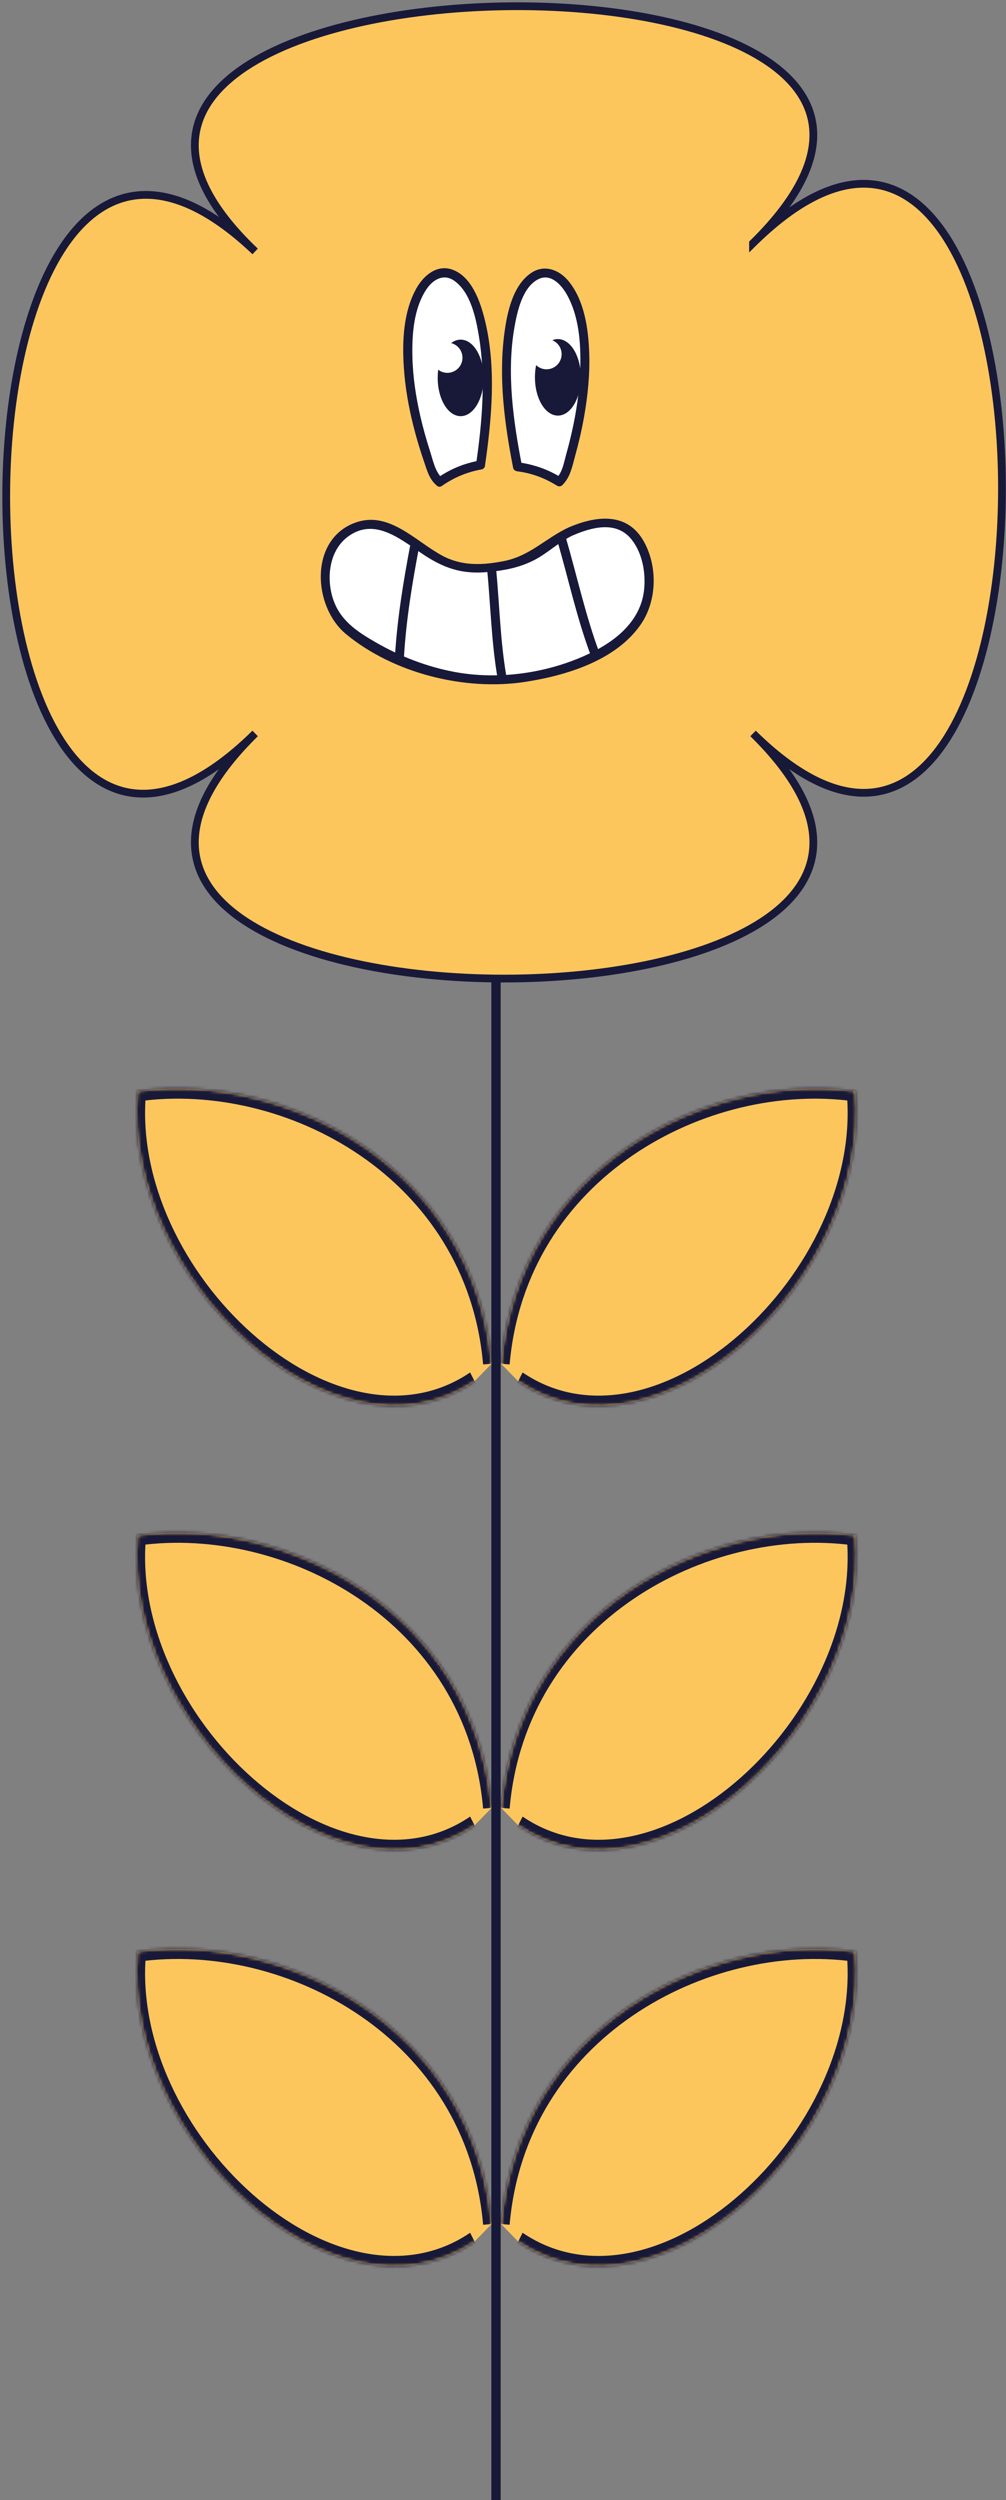 <svg width="324" height="805" viewBox="0 0 324 805" fill="none" xmlns="http://www.w3.org/2000/svg">
<rect x="0" y="0" width="324" height="805" fill="#808080" stroke="none"/>
<path d="M159.75 259.994V834" stroke="#181938" stroke-width="3"/>
<path d="M242.529 78.293C349.431 -26.944 349.431 341.389 242.529 236.152C349.431 341.389 -24.725 341.389 82.176 236.152C-24.725 341.389 -24.725 -20.738 82.176 80.959C-24.725 -20.727 349.431 -26.932 242.529 78.304V78.293Z" fill="#FCC65D"/>
<path d="M242.529 78.293C349.431 -26.944 349.431 341.389 242.529 236.152C349.431 341.389 -24.725 341.389 82.176 236.152C-24.725 341.389 -24.725 -20.738 82.176 80.959C-24.725 -20.727 349.431 -26.932 242.529 78.304V78.293Z" stroke="#181938" stroke-width="2.5" stroke-miterlimit="10"/>
<path d="M183.789 171.107C186.741 169.83 194.436 166.492 200.342 169.315C207.623 172.787 210.531 184.84 208.216 193.588C203.082 212.921 171.922 217.659 168.421 218.186C143.48 221.972 123.336 210.3 115.652 205.237C99.972 197.195 100.665 169.068 120.54 168.642C133.425 170.793 141.433 185.982 156.331 182.756C159.831 182.666 165.2 182.084 170.882 179.317C176.832 176.427 177.95 173.661 183.789 171.118V171.107Z" fill="white"/>
<path d="M184.538 172.372C186.238 171.577 184.761 169.057 183.072 169.852C175.769 173.28 170.702 178.97 162.415 180.628C155.536 182.005 148.803 182.33 142.484 178.936C133.67 174.198 125.181 164.251 114.265 168.34C99.513 173.84 100.765 195.368 111.447 204.173C126.769 216.819 149.709 222.52 169.047 219.563C182.413 217.525 198.608 212.607 206.538 200.812C211.671 193.162 211.805 182.084 207.231 174.12C201.818 164.722 191.763 166.111 183.084 169.841C181.361 170.58 182.849 173.089 184.549 172.361C190.745 169.706 198.619 167.589 203.473 173.795C206.907 178.186 208.003 184.414 207.443 189.857C206.426 199.703 198.63 206.167 190.264 210.221C176.91 216.696 160.815 219.07 146.264 216.326C137.417 214.657 128.928 211.364 121.121 206.883C114.869 203.288 109.277 199.636 107.096 192.322C105.083 185.601 106.168 177.032 112.207 172.675C120.361 166.805 128.246 173 135.46 177.95C142.674 182.901 148.691 185.041 157.437 184.156C162.403 183.663 166.989 182.834 171.619 180.56C176.25 178.287 179.851 174.556 184.526 172.361V172.339L184.538 172.372Z" fill="#181938"/>
<path d="M156.89 183.304C158.031 195.222 158.266 207.219 160.368 219.025C160.704 220.873 163.511 220.089 163.176 218.241C161.118 206.692 160.905 194.953 159.798 183.304C159.619 181.445 156.7 181.433 156.879 183.304H156.89Z" fill="#181938"/>
<path d="M132.194 175.16C129.912 187.157 127.933 199.187 127.194 211.385C127.083 213.267 129.991 213.256 130.114 211.385C130.829 199.445 132.776 187.683 135.012 175.933C135.359 174.096 132.552 173.312 132.205 175.149L132.194 175.16Z" fill="#181938"/>
<path d="M181.674 153.598C207.656 74.383 148.68 59.115 166.698 150.294C169.36 150.608 172.827 151.336 176.518 153.094C177.871 153.733 179.079 154.438 180.142 155.133L181.674 153.598Z" fill="white"/>
<path d="M179.404 156.376C181.004 157.384 182.458 154.853 180.87 153.856C176.519 151.111 171.788 149.487 166.688 148.826L168.097 149.902C165.289 135.508 163.131 120.039 165.681 105.421C166.565 100.37 168.242 92.428 173.421 89.874C177.402 87.925 180.78 91.689 182.57 94.859C186.462 101.77 187.077 110.428 186.898 118.18C186.764 124.307 185.958 130.412 184.751 136.404C184.068 139.753 183.252 143.091 182.324 146.385C181.552 149.196 181.16 152.041 179.102 154.091C177.771 155.424 179.829 157.496 181.16 156.152C183.733 153.565 184.281 150.215 185.243 146.743C186.395 142.599 187.368 138.398 188.117 134.164C189.325 127.342 190.018 120.386 189.761 113.453C189.47 105.757 188.218 96.841 183.218 90.647C180.187 86.872 175.356 84.979 171.038 87.903C165.166 91.89 163.366 100.526 162.482 107.034C160.503 121.518 162.482 136.46 165.278 150.697C165.413 151.369 166.084 151.694 166.688 151.772C171.262 152.344 175.512 153.945 179.404 156.399V156.376Z" fill="#181938"/>
<path d="M179.482 174.041C183.084 186.464 185.801 199.143 190.353 211.274C191.002 213.022 193.832 212.26 193.161 210.49C188.62 198.359 185.891 185.668 182.289 173.257C181.764 171.454 178.956 172.227 179.482 174.041Z" fill="#181938"/>
<path d="M139.956 153.744C110.16 75.884 168.308 57.76 154.753 149.712C152.091 150.149 148.679 151.056 145.078 152.982C143.758 153.699 142.573 154.45 141.555 155.2L139.956 153.744Z" fill="white"/>
<path d="M140.839 153.946C139.307 155.021 140.772 157.553 142.304 156.466C146.208 153.733 150.469 151.963 155.155 151.134C155.603 151.056 156.106 150.563 156.173 150.115C158.41 134.669 159.92 118.079 156.084 102.745C154.641 97.01 151.923 89.124 145.794 86.85C140.761 84.991 136.421 88.698 134.095 92.865C129.901 100.359 129.509 109.858 130.057 118.214C130.471 124.688 131.612 131.129 133.211 137.424C134.173 141.244 135.325 145.019 136.6 148.737C137.607 151.683 138.222 154.136 140.526 156.231C141.913 157.497 143.982 155.436 142.584 154.17C140.123 151.941 139.475 148.278 138.457 145.142C137.294 141.501 136.254 137.816 135.392 134.086C133.938 127.735 132.954 121.249 132.82 114.73C132.675 107.629 133.245 99.429 137.238 93.302C139.341 90.065 142.841 87.903 146.364 90.446C151.621 94.232 153.288 102.465 154.261 108.402C156.486 121.865 155.29 135.923 153.344 149.331L154.361 148.312C149.451 149.185 144.899 151.078 140.806 153.946H140.828H140.839Z" fill="#181938"/>
<path d="M187.087 121.495C187.087 114.685 183.776 109.174 179.683 109.174C175.589 109.174 172.279 114.696 172.279 121.495C172.279 128.294 175.589 133.817 179.683 133.817C183.776 133.817 187.087 128.294 187.087 121.495Z" fill="#181938"/>
<path d="M155.771 121.676C155.771 114.866 152.46 109.354 148.367 109.354C144.273 109.354 140.963 114.877 140.963 121.676C140.963 128.475 144.273 133.997 148.367 133.997C152.46 133.997 155.771 128.475 155.771 121.676Z" fill="#181938"/>
<path d="M180.881 114.036C180.881 111.347 178.7 109.163 176.016 109.163C173.332 109.163 171.151 111.347 171.151 114.036C171.151 116.724 173.332 118.908 176.016 118.908C178.7 118.908 180.881 116.724 180.881 114.036Z" fill="white"/>
<path d="M148.948 115.178C148.948 112.49 146.767 110.306 144.083 110.306C141.399 110.306 139.218 112.49 139.218 115.178C139.218 117.867 141.399 120.051 144.083 120.051C146.767 120.051 148.948 117.867 148.948 115.178Z" fill="white"/>
<mask id="path-17-inside-1_402_3" fill="white">
<path d="M152.846 444.725C107.944 475.271 38.75 411.344 44.301 351.369C92.337 344.749 152.83 376.33 158.319 439.116"/>
</mask>
<path d="M152.846 444.725C107.944 475.271 38.75 411.344 44.301 351.369C92.337 344.749 152.83 376.33 158.319 439.116" fill="#FCC65D"/>
<path d="M44.301 351.369L43.877 348.151L41.805 348.436L41.578 350.889L44.301 351.369ZM151.41 441.9C130.244 456.299 102.95 448.64 81.237 429.426C59.52 410.209 44.391 380.289 47.023 351.85L41.578 350.889C38.66 382.425 55.352 414.456 78.071 434.559C100.792 454.666 130.546 463.698 154.282 447.55L151.41 441.9ZM44.725 354.588C68.18 351.355 94.704 357.465 115.967 372.004C137.185 386.513 152.965 409.244 155.595 439.32L161.043 438.911C158.183 406.202 140.972 381.749 118.562 366.426C96.198 351.133 68.457 344.763 43.877 348.151L44.725 354.588Z" fill="#181938" mask="url(#path-17-inside-1_402_3)"/>
<mask id="path-19-inside-2_402_3" fill="white">
<path d="M166.881 444.725C211.782 475.271 280.977 411.344 275.426 351.369C227.39 344.749 166.897 376.33 161.408 439.116"/>
</mask>
<path d="M166.881 444.725C211.782 475.271 280.977 411.344 275.426 351.369C227.39 344.749 166.897 376.33 161.408 439.116" fill="#FCC65D"/>
<path d="M275.426 351.369L275.85 348.151L277.921 348.436L278.148 350.889L275.426 351.369ZM168.317 441.9C189.482 456.299 216.777 448.64 238.49 429.426C260.206 410.209 275.335 380.289 272.703 351.85L278.148 350.889C281.067 382.425 264.374 414.456 241.656 434.559C218.934 454.666 189.181 463.698 165.445 447.55L168.317 441.9ZM275.001 354.588C251.546 351.355 225.023 357.465 203.76 372.004C182.542 386.513 166.761 409.244 164.132 439.32L158.684 438.911C161.544 406.202 178.754 381.749 201.164 366.426C223.529 351.133 251.269 344.763 275.85 348.151L275.001 354.588Z" fill="#181938" mask="url(#path-19-inside-2_402_3)"/>
<mask id="path-21-inside-3_402_3" fill="white">
<path d="M152.846 721.725C107.944 752.271 38.75 688.344 44.301 628.369C92.337 621.749 152.83 653.33 158.319 716.116"/>
</mask>
<path d="M152.846 721.725C107.944 752.271 38.75 688.344 44.301 628.369C92.337 621.749 152.83 653.33 158.319 716.116" fill="#FCC65D"/>
<path d="M44.301 628.369L43.877 625.151L41.805 625.436L41.578 627.889L44.301 628.369ZM151.41 718.9C130.244 733.299 102.95 725.64 81.237 706.426C59.52 687.209 44.391 657.289 47.023 628.85L41.578 627.889C38.66 659.425 55.352 691.456 78.071 711.559C100.792 731.666 130.546 740.698 154.282 724.55L151.41 718.9ZM44.725 631.588C68.18 628.355 94.704 634.465 115.967 649.004C137.185 663.513 152.965 686.244 155.595 716.32L161.043 715.911C158.183 683.202 140.972 658.749 118.562 643.426C96.198 628.133 68.457 621.763 43.877 625.151L44.725 631.588Z" fill="#181938" mask="url(#path-21-inside-3_402_3)"/>
<mask id="path-23-inside-4_402_3" fill="white">
<path d="M166.881 721.725C211.782 752.271 280.977 688.344 275.426 628.369C227.39 621.749 166.897 653.33 161.408 716.116"/>
</mask>
<path d="M166.881 721.725C211.782 752.271 280.977 688.344 275.426 628.369C227.39 621.749 166.897 653.33 161.408 716.116" fill="#FCC65D"/>
<path d="M275.426 628.369L275.85 625.151L277.921 625.436L278.148 627.889L275.426 628.369ZM168.317 718.9C189.482 733.299 216.777 725.64 238.49 706.426C260.206 687.209 275.335 657.289 272.703 628.85L278.148 627.889C281.067 659.425 264.374 691.456 241.656 711.559C218.934 731.666 189.181 740.698 165.445 724.55L168.317 718.9ZM275.001 631.588C251.546 628.355 225.023 634.465 203.76 649.004C182.542 663.513 166.761 686.244 164.132 716.32L158.684 715.911C161.544 683.202 178.754 658.749 201.164 643.426C223.529 628.133 251.269 621.763 275.85 625.151L275.001 631.588Z" fill="#181938" mask="url(#path-23-inside-4_402_3)"/>
<mask id="path-25-inside-5_402_3" fill="white">
<path d="M152.846 587.725C107.944 618.271 38.75 554.344 44.301 494.369C92.337 487.749 152.83 519.33 158.319 582.116"/>
</mask>
<path d="M152.846 587.725C107.944 618.271 38.75 554.344 44.301 494.369C92.337 487.749 152.83 519.33 158.319 582.116" fill="#FCC65D"/>
<path d="M44.301 494.369L43.877 491.151L41.805 491.436L41.578 493.889L44.301 494.369ZM151.41 584.9C130.244 599.299 102.95 591.64 81.237 572.426C59.52 553.209 44.391 523.289 47.023 494.85L41.578 493.889C38.66 525.425 55.352 557.456 78.071 577.559C100.792 597.666 130.546 606.698 154.282 590.55L151.41 584.9ZM44.725 497.588C68.18 494.355 94.704 500.465 115.967 515.004C137.185 529.513 152.965 552.244 155.595 582.32L161.043 581.911C158.183 549.202 140.972 524.749 118.562 509.426C96.198 494.133 68.457 487.763 43.877 491.151L44.725 497.588Z" fill="#181938" mask="url(#path-25-inside-5_402_3)"/>
<mask id="path-27-inside-6_402_3" fill="white">
<path d="M166.881 587.725C211.782 618.271 280.977 554.344 275.426 494.369C227.39 487.749 166.897 519.33 161.408 582.116"/>
</mask>
<path d="M166.881 587.725C211.782 618.271 280.977 554.344 275.426 494.369C227.39 487.749 166.897 519.33 161.408 582.116" fill="#FCC65D"/>
<path d="M275.426 494.369L275.85 491.151L277.921 491.436L278.148 493.889L275.426 494.369ZM168.317 584.9C189.482 599.299 216.777 591.64 238.49 572.426C260.206 553.209 275.335 523.289 272.703 494.85L278.148 493.889C281.067 525.425 264.374 557.456 241.656 577.559C218.934 597.666 189.181 606.698 165.445 590.55L168.317 584.9ZM275.001 497.588C251.546 494.355 225.023 500.465 203.76 515.004C182.542 529.513 166.761 552.244 164.132 582.32L158.684 581.911C161.544 549.202 178.754 524.749 201.164 509.426C223.529 494.133 251.269 487.763 275.85 491.151L275.001 497.588Z" fill="#181938" mask="url(#path-27-inside-6_402_3)"/>
</svg>
